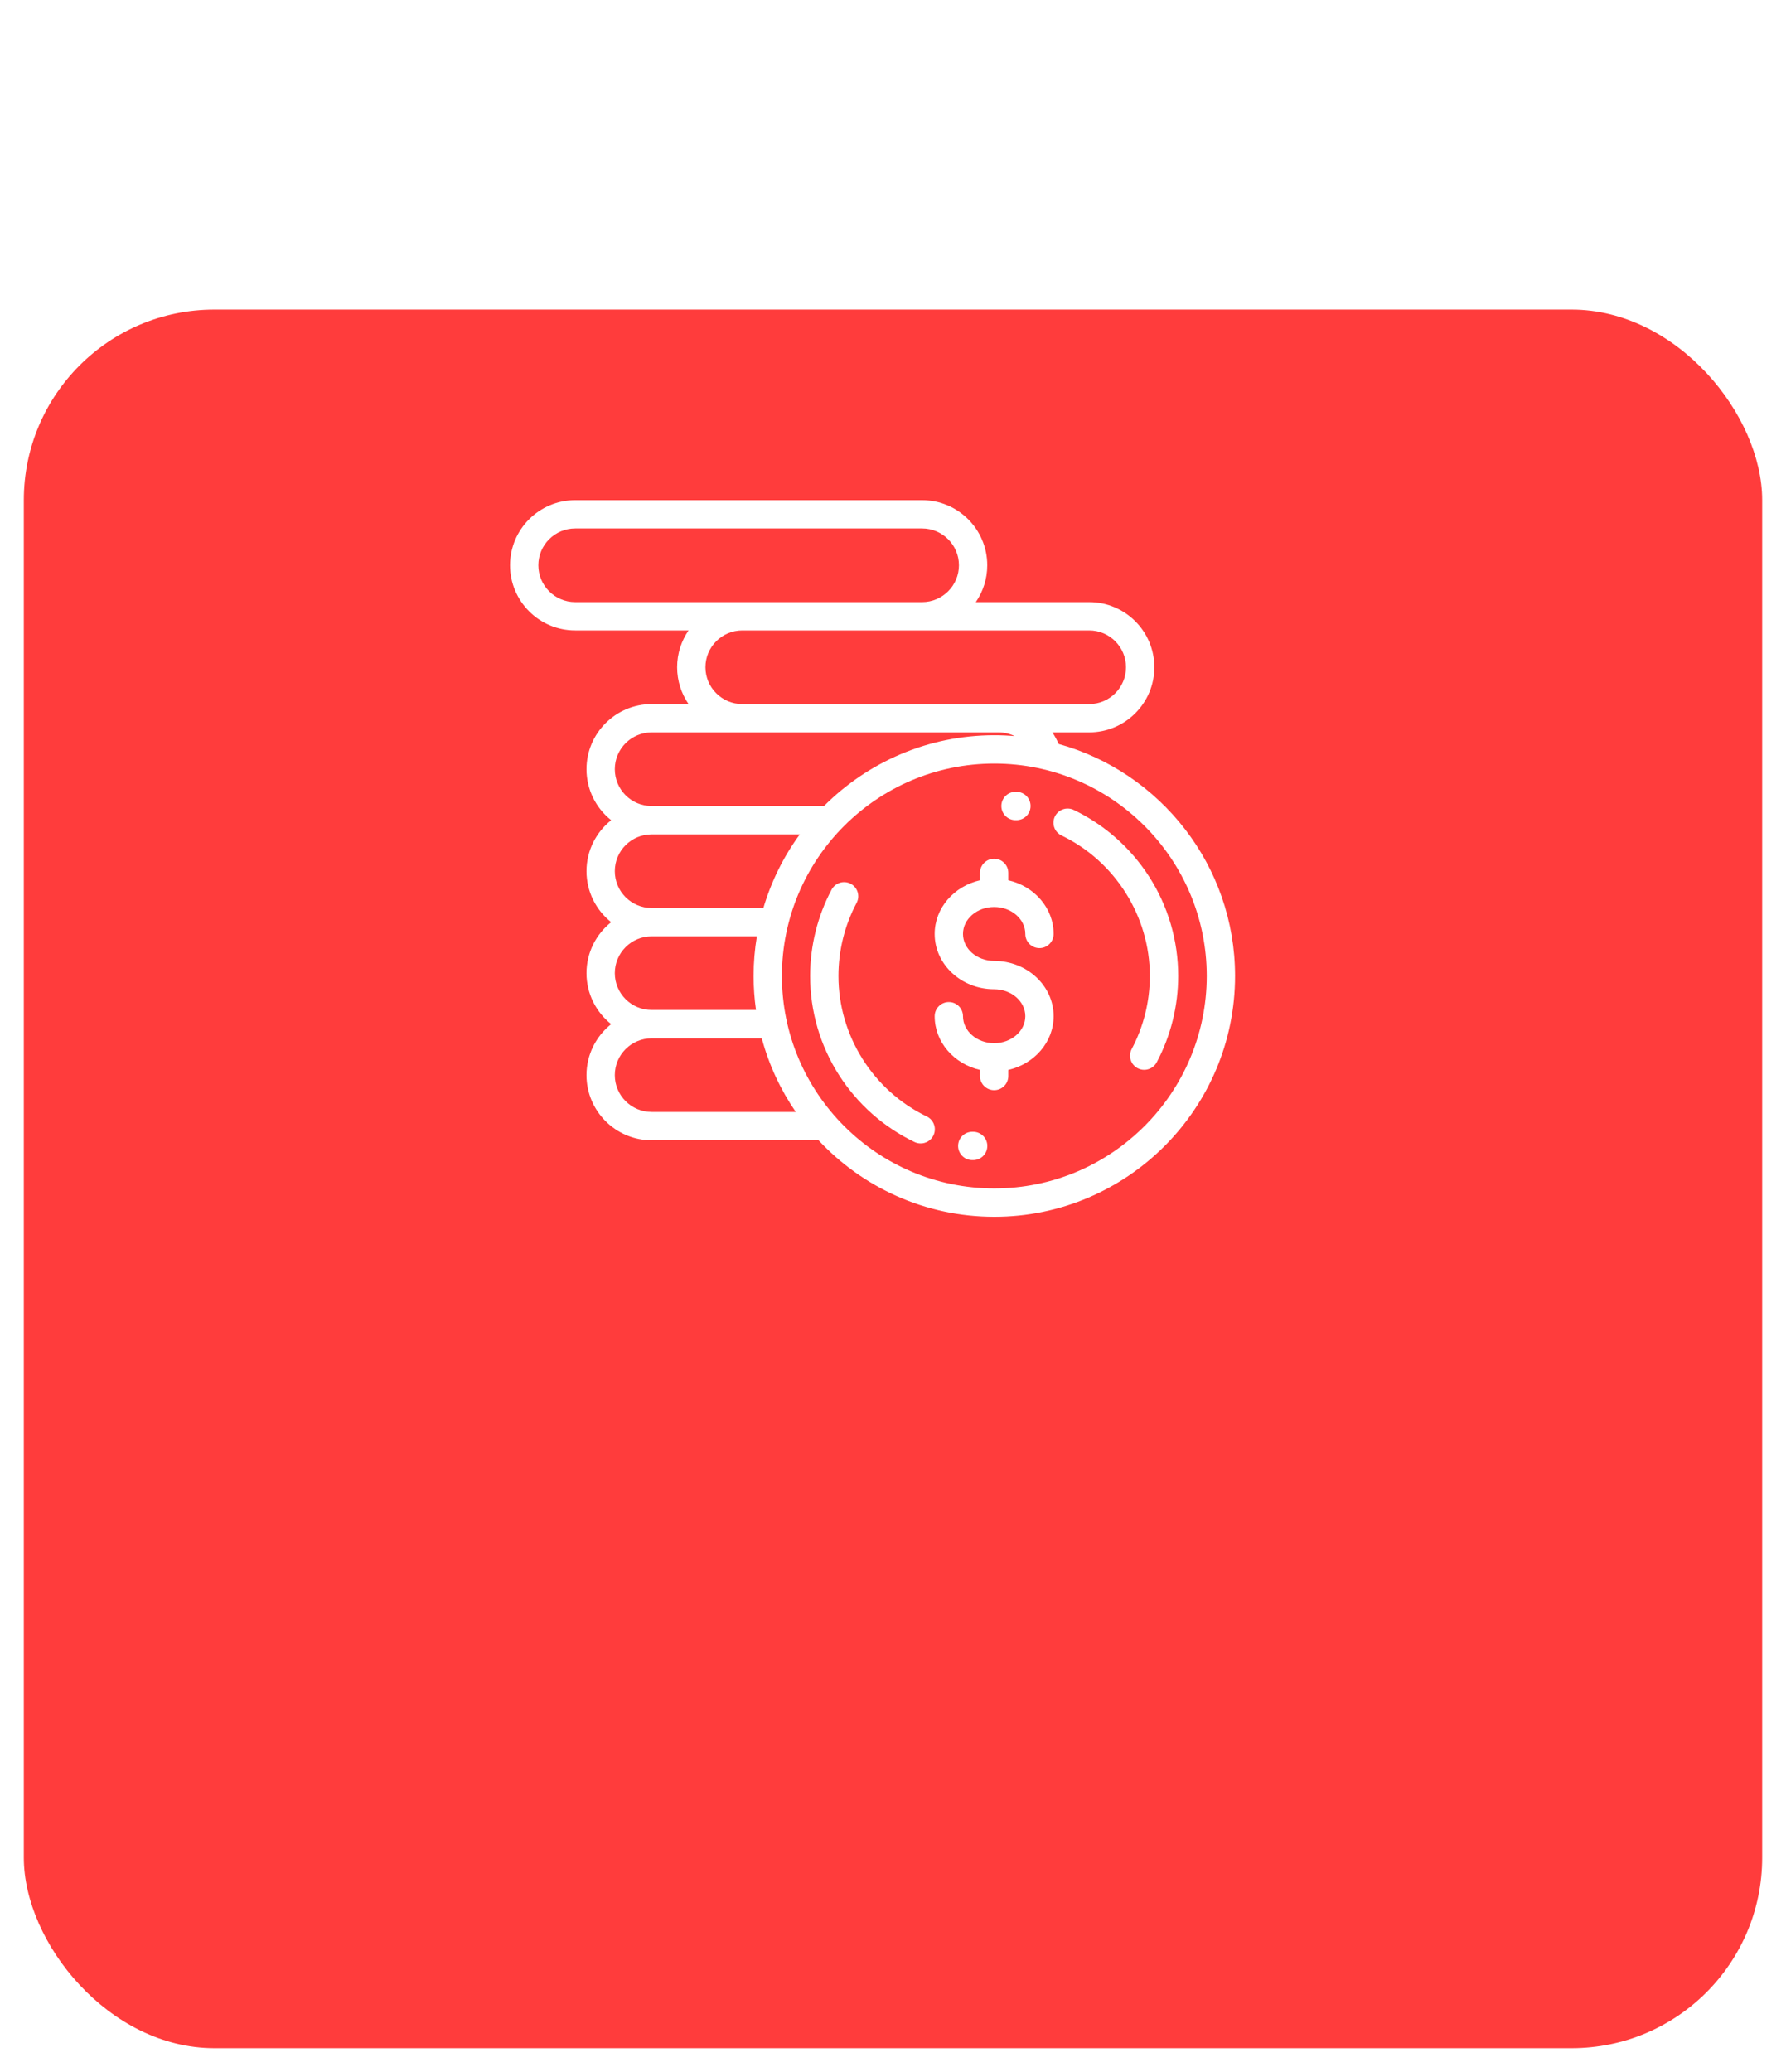 <svg width="75" height="87" viewBox="0 0 75 87" fill="none" xmlns="http://www.w3.org/2000/svg">
<g filter="url(#filter0_d)">
<rect x="1" width="73" height="73" rx="8" fill="#FF3C3C"/>
</g>
<path d="M41.748 40.347C41.026 40.347 40.439 39.84 40.439 39.215C40.439 38.591 41.026 38.083 41.748 38.083C42.469 38.083 43.056 38.591 43.056 39.215C43.056 39.544 43.322 39.81 43.65 39.81C43.979 39.81 44.245 39.544 44.245 39.215C44.245 38.126 43.433 37.209 42.342 36.961V36.651C42.342 36.323 42.076 36.057 41.748 36.057C41.419 36.057 41.153 36.323 41.153 36.651V36.961C40.062 37.209 39.25 38.126 39.25 39.215C39.25 40.495 40.37 41.537 41.748 41.537C42.469 41.537 43.056 42.045 43.056 42.669C43.056 43.294 42.469 43.801 41.748 43.801C41.026 43.801 40.439 43.294 40.439 42.669C40.439 42.341 40.173 42.075 39.845 42.075C39.516 42.075 39.25 42.341 39.25 42.669C39.25 43.759 40.062 44.675 41.153 44.924V45.181C41.153 45.509 41.419 45.775 41.748 45.775C42.076 45.775 42.342 45.509 42.342 45.181V44.924C43.433 44.675 44.245 43.759 44.245 42.669C44.245 41.389 43.125 40.347 41.748 40.347Z" fill="white"/>
<path d="M48.256 36.809C47.479 35.599 46.384 34.63 45.091 34.008C44.795 33.866 44.439 33.99 44.297 34.286C44.155 34.582 44.279 34.938 44.575 35.08C46.83 36.164 48.286 38.479 48.286 40.979C48.286 42.049 48.023 43.109 47.524 44.047C47.37 44.337 47.48 44.697 47.77 44.851C47.859 44.898 47.954 44.921 48.048 44.921C48.261 44.921 48.467 44.806 48.574 44.605C49.164 43.497 49.476 42.243 49.476 40.979C49.476 39.495 49.054 38.053 48.256 36.809Z" fill="white"/>
<path d="M42.685 33.248L42.645 33.248C42.317 33.248 42.051 33.514 42.051 33.843C42.051 34.171 42.317 34.437 42.645 34.437L42.68 34.437C42.681 34.437 42.682 34.437 42.683 34.437C43.01 34.437 43.276 34.173 43.277 33.846C43.279 33.517 43.014 33.25 42.685 33.248Z" fill="white"/>
<path d="M38.92 46.88C36.665 45.796 35.209 43.481 35.209 40.981C35.209 39.911 35.472 38.85 35.971 37.913C36.126 37.623 36.016 37.263 35.726 37.109C35.436 36.955 35.075 37.065 34.921 37.355C34.331 38.463 34.02 39.717 34.02 40.981C34.02 42.465 34.441 43.907 35.24 45.151C36.016 46.361 37.111 47.33 38.404 47.952C38.488 47.992 38.575 48.011 38.662 48.011C38.883 48.011 39.096 47.886 39.198 47.674C39.34 47.378 39.216 47.022 38.92 46.88Z" fill="white"/>
<path d="M40.866 47.522L40.832 47.522C40.502 47.521 40.236 47.785 40.234 48.113C40.233 48.442 40.498 48.709 40.826 48.711L40.866 48.711C41.194 48.711 41.461 48.445 41.461 48.116C41.461 47.788 41.194 47.522 40.866 47.522Z" fill="white"/>
<path d="M44.455 31.238C44.383 31.066 44.294 30.903 44.191 30.752H45.739C47.248 30.752 48.475 29.525 48.475 28.017C48.475 26.509 47.248 25.282 45.739 25.282H40.977C41.28 24.841 41.458 24.309 41.458 23.735C41.458 22.227 40.231 21 38.722 21H24.153C22.645 21 21.418 22.227 21.418 23.735C21.418 25.244 22.645 26.471 24.153 26.471H28.915C28.613 26.911 28.435 27.444 28.435 28.017C28.435 28.59 28.613 29.123 28.915 29.563H27.364C25.856 29.563 24.629 30.79 24.629 32.298C24.629 33.165 25.034 33.938 25.665 34.439C25.034 34.941 24.629 35.714 24.629 36.58C24.629 37.446 25.034 38.219 25.665 38.721C25.034 39.222 24.629 39.995 24.629 40.861C24.629 41.728 25.034 42.501 25.665 43.002C25.034 43.504 24.629 44.277 24.629 45.143C24.629 46.651 25.856 47.878 27.364 47.878H34.373C36.219 49.853 38.845 51.09 41.755 51.09C47.329 51.09 51.864 46.555 51.864 40.98C51.864 36.341 48.723 32.422 44.455 31.238ZM45.739 26.471C46.592 26.471 47.285 27.164 47.285 28.017C47.285 28.869 46.592 29.563 45.739 29.563H41.934H31.17C30.318 29.563 29.624 28.869 29.624 28.017C29.624 27.164 30.318 26.471 31.17 26.471H45.739ZM24.153 25.282C23.301 25.282 22.607 24.588 22.607 23.735C22.607 22.883 23.301 22.189 24.153 22.189H38.722C39.575 22.189 40.269 22.883 40.269 23.735C40.269 24.588 39.575 25.282 38.722 25.282H24.153ZM27.364 30.752H41.934C42.173 30.752 42.402 30.808 42.608 30.908C42.327 30.884 42.042 30.871 41.755 30.871C38.964 30.871 36.433 32.009 34.602 33.844H27.364C26.512 33.844 25.818 33.151 25.818 32.298C25.818 31.446 26.512 30.752 27.364 30.752ZM27.364 35.034H33.586C32.91 35.959 32.389 37.002 32.057 38.126H27.364C26.512 38.126 25.818 37.432 25.818 36.58C25.818 35.727 26.512 35.034 27.364 35.034ZM27.364 39.315H31.784C31.694 39.857 31.646 40.413 31.646 40.98C31.646 41.465 31.681 41.941 31.747 42.407H27.364C26.512 42.407 25.818 41.714 25.818 40.861C25.818 40.009 26.512 39.315 27.364 39.315ZM27.364 46.689C26.512 46.689 25.818 45.995 25.818 45.143C25.818 44.29 26.512 43.597 27.364 43.597H31.99C32.29 44.716 32.778 45.758 33.417 46.689H27.364ZM41.755 49.9C36.837 49.9 32.835 45.899 32.835 40.98C32.835 36.062 36.837 32.061 41.755 32.061C46.674 32.061 50.675 36.062 50.675 40.98C50.675 45.899 46.674 49.9 41.755 49.9Z" fill="white"/>
<defs>
<filter id="filter0_d" x="0" y="0" width="75" height="87" filterUnits="userSpaceOnUse" color-interpolation-filters="sRGB">
<feFlood flood-opacity="0" result="BackgroundImageFix"/>
<feColorMatrix in="SourceAlpha" type="matrix" values="0 0 0 0 0 0 0 0 0 0 0 0 0 0 0 0 0 0 127 0"/>
<feMorphology radius="8" operator="erode" in="SourceAlpha" result="effect1_dropShadow"/>
<feOffset dy="13"/>
<feGaussianBlur stdDeviation="4.5"/>
<feColorMatrix type="matrix" values="0 0 0 0 0 0 0 0 0 0 0 0 0 0 0 0 0 0 0.24 0"/>
<feBlend mode="normal" in2="BackgroundImageFix" result="effect1_dropShadow"/>
<feBlend mode="normal" in="SourceGraphic" in2="effect1_dropShadow" result="shape"/>
</filter>
</defs>
</svg>
